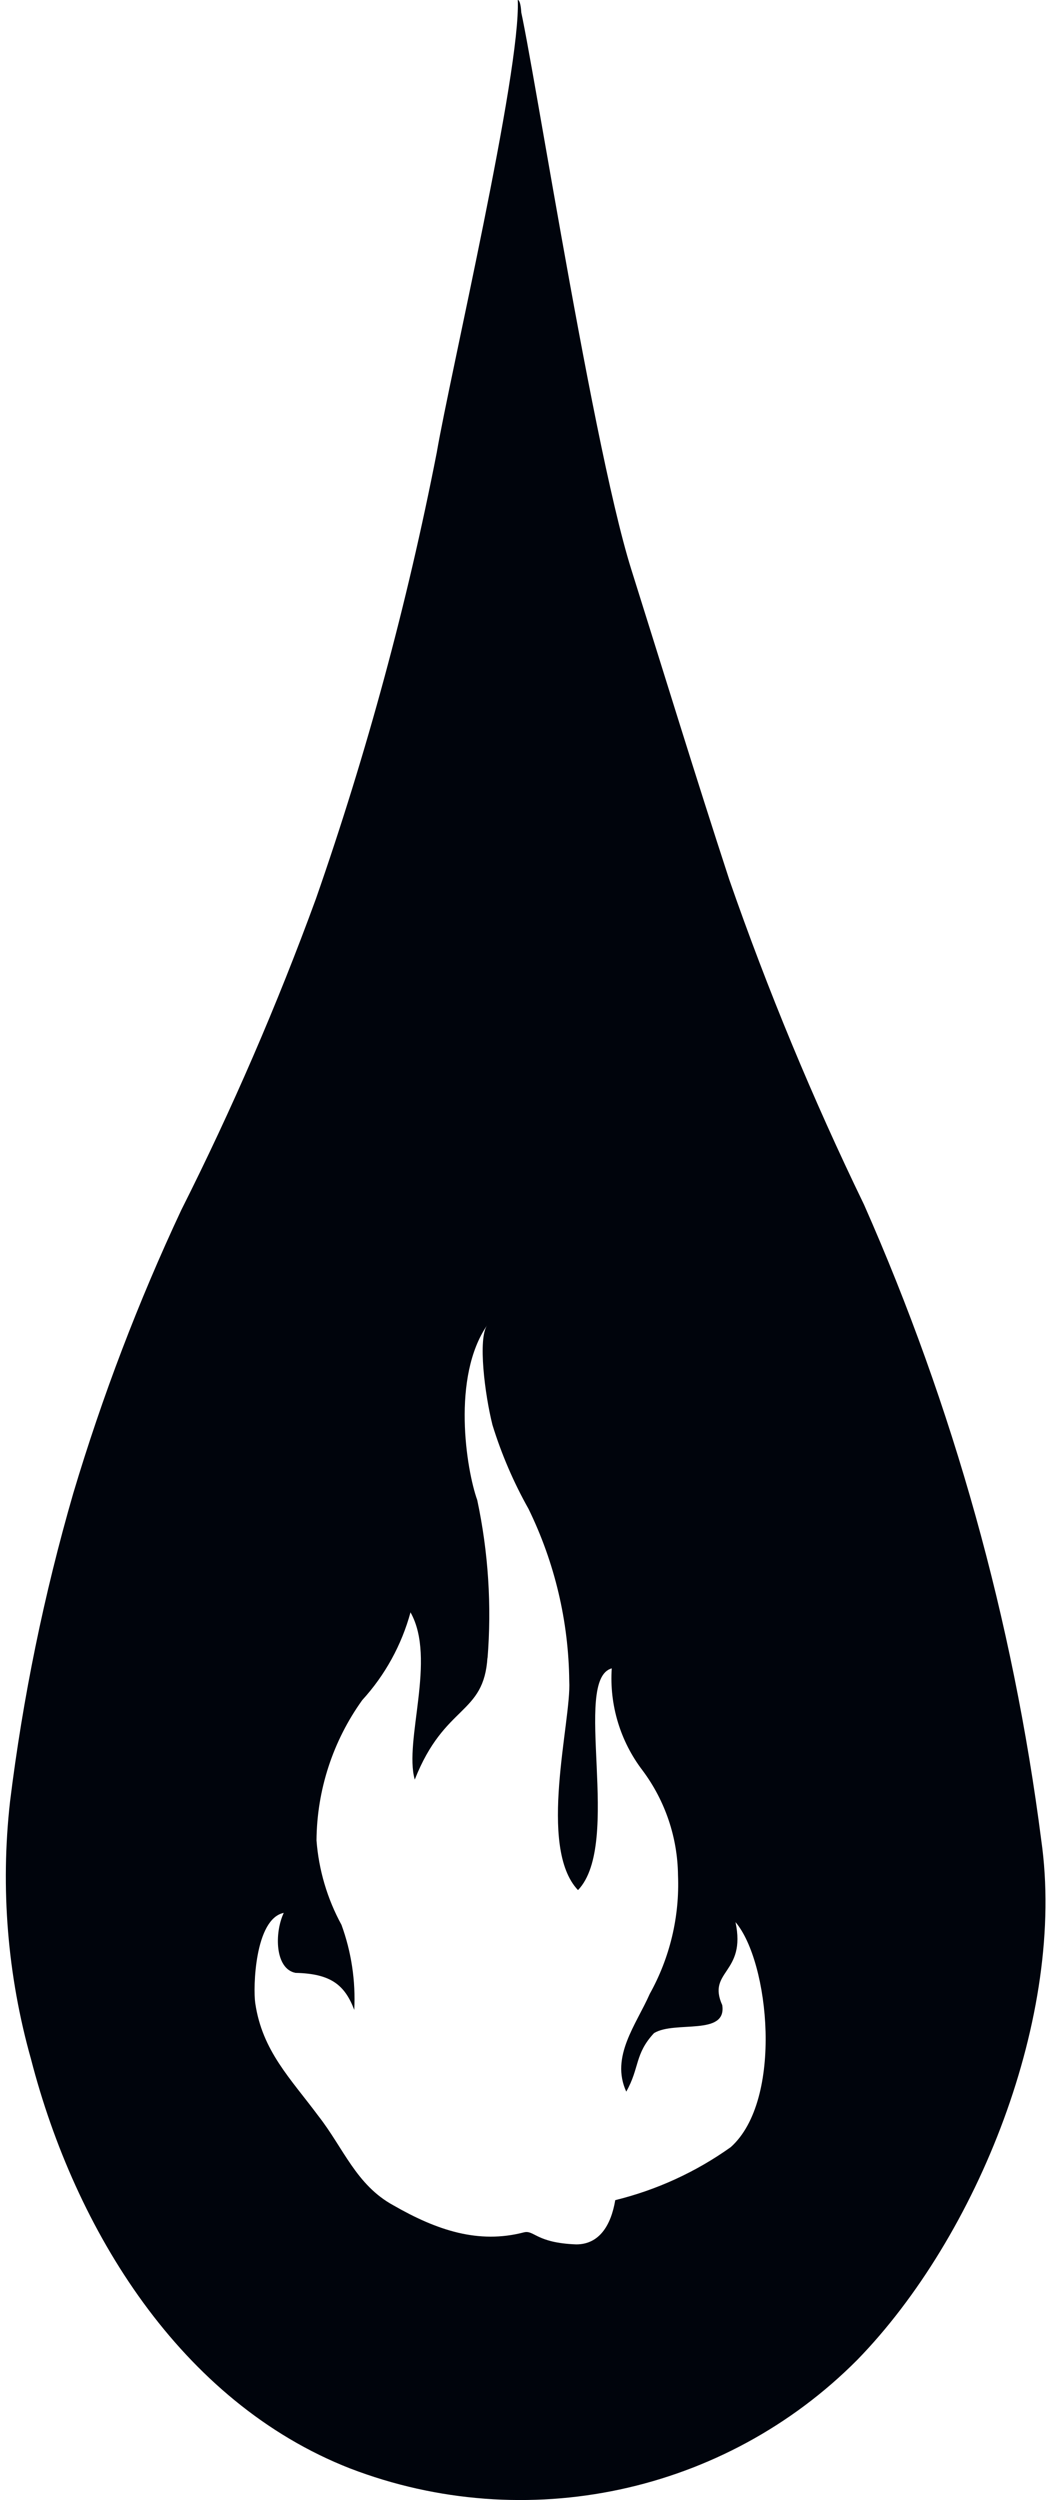 <?xml version="1.0" encoding="UTF-8"?>
<svg width="42px" height="100px" viewBox="0 0 42 100" version="1.1" xmlns="http://www.w3.org/2000/svg" xmlns:xlink="http://www.w3.org/1999/xlink">
    <!-- Generator: Sketch 53.2 (72643) - https://sketchapp.com -->
    <title>ClassIcon/Sorcerer</title>
    <desc>Created with Sketch.</desc>
    <g id="ClassIcon/Sorcerer" stroke="none" stroke-width="1" fill="none" fill-rule="evenodd">
        <g fill="#00040C" fill-rule="nonzero" id="Shape">
            <path d="M20.71,0 C20.95,0 23.58,17.45 25.25,22.77 C26.55,26.9 27.82,31.05 29.17,35.18 C30.712,39.615 32.512,43.955 34.56,48.18 C38.135,56.268 40.523,64.83 41.65,73.6 C42.65,80.6 39.11,89.44 34.29,94.39 C28.983,99.728 21.026,101.43 14,98.73 C7.21,96.07 3,89.18 1.24,82.36 C0.299,79.016 0.014,75.522 0.4,72.07 C0.915,67.896 1.761,63.77 2.93,59.73 C4.089,55.852 5.533,52.065 7.25,48.4 C9.286,44.354 11.086,40.194 12.64,35.94 C14.672,30.116 16.286,24.154 17.47,18.1 C18,15 20.84,2.86 20.71,0 C20.98,0 20.83,2.59 20.71,0 M19.5,66.28 C19.36,68.62 17.79,68.14 16.59,71.18 C16.15,69.62 17.47,66.35 16.42,64.49 C16.064,65.797 15.403,67 14.49,68 C13.315,69.636 12.676,71.596 12.66,73.61 C12.75,74.795 13.091,75.947 13.66,76.99 C14.056,78.078 14.229,79.234 14.17,80.39 C13.79,79.39 13.23,78.94 11.82,78.91 C11,78.75 10.97,77.32 11.35,76.51 C10.19,76.75 10.12,79.51 10.21,80.12 C10.49,82.03 11.61,83.12 12.74,84.64 C13.74,85.92 14.25,87.4 15.74,88.21 C17.48,89.21 19.14,89.76 20.95,89.29 C21.37,89.18 21.43,89.71 23.05,89.77 C23.97,89.77 24.44,89.01 24.61,88 C26.27,87.592 27.838,86.873 29.23,85.88 C31.34,83.99 30.77,78.46 29.42,76.88 C29.86,78.94 28.27,78.82 28.89,80.2 C29.08,81.45 26.99,80.81 26.16,81.32 C25.38,82.16 25.59,82.71 25.05,83.66 C24.41,82.26 25.45,80.98 25.99,79.75 C26.797,78.301 27.188,76.657 27.12,75 C27.102,73.488 26.605,72.021 25.7,70.81 C24.81,69.643 24.373,68.194 24.47,66.73 C22.87,67.17 24.91,73.73 23.12,75.6 C21.49,73.88 22.86,68.82 22.77,67.24 C22.746,64.851 22.189,62.497 21.14,60.35 C20.543,59.288 20.06,58.165 19.7,57 C19.39,55.77 19.11,53.53 19.49,53 C18.06,55.07 18.65,58.77 19.09,60 C19.534,62.086 19.672,64.225 19.5,66.35"></path>
        </g>
    </g>
</svg>